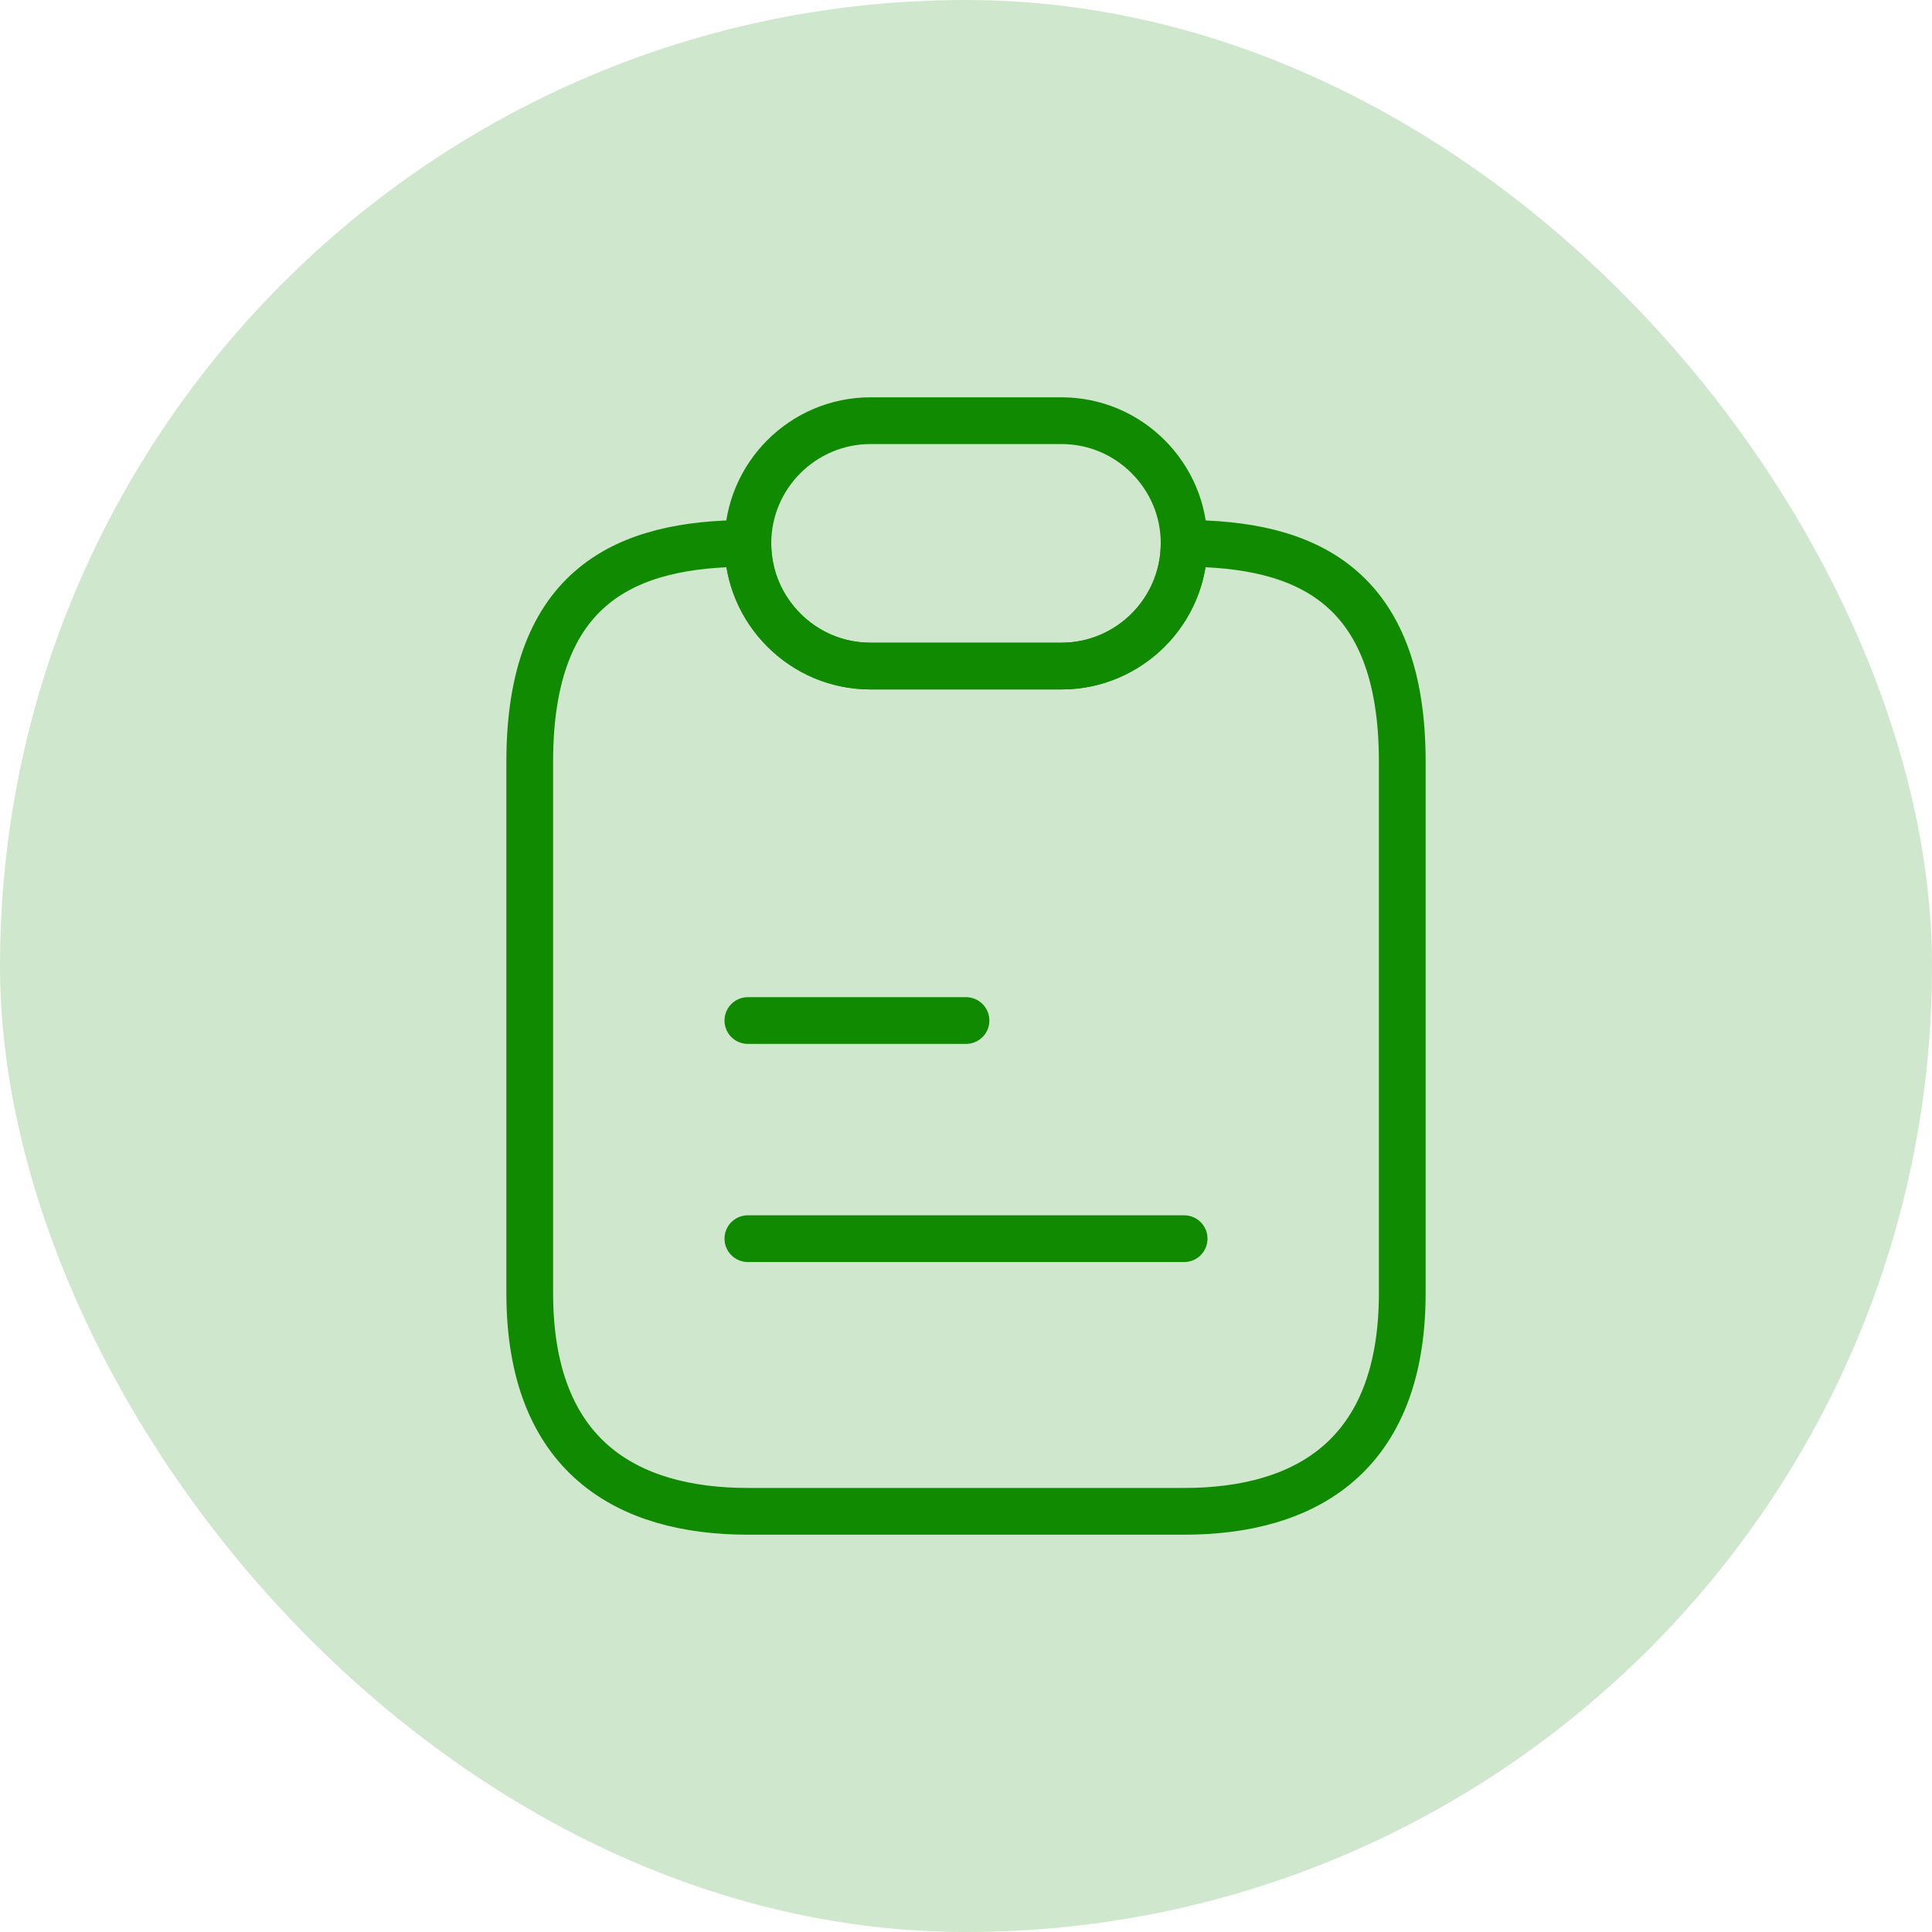 <svg width="62" height="62" viewBox="0 0 62 62" fill="none" xmlns="http://www.w3.org/2000/svg">
<rect width="62" height="62" rx="31" fill="#108A00" fill-opacity="0.2"/>
<path d="M45 24.438V41.5C45 46.75 41.867 48.5 38 48.5H24C20.133 48.5 17 46.75 17 41.5V24.438C17 18.75 20.133 17.438 24 17.438C24 18.523 24.438 19.503 25.155 20.22C25.872 20.938 26.852 21.375 27.938 21.375H34.062C36.233 21.375 38 19.608 38 17.438C41.867 17.438 45 18.75 45 24.438Z" stroke="#108A00" stroke-width="1.5" stroke-linecap="round" stroke-linejoin="round"/>
<path d="M38 17.438C38 19.608 36.233 21.375 34.062 21.375H27.938C26.852 21.375 25.872 20.938 25.155 20.22C24.438 19.503 24 18.523 24 17.438C24 15.268 25.767 13.5 27.938 13.5H34.062C35.148 13.5 36.127 13.938 36.845 14.655C37.562 15.373 38 16.352 38 17.438Z" stroke="#108A00" stroke-width="1.5" stroke-linecap="round" stroke-linejoin="round"/>
<path d="M24 32.75H31" stroke="#108A00" stroke-width="1.5" stroke-linecap="round" stroke-linejoin="round"/>
<path d="M24 39.75H38" stroke="#108A00" stroke-width="1.5" stroke-linecap="round" stroke-linejoin="round"/>
</svg>
